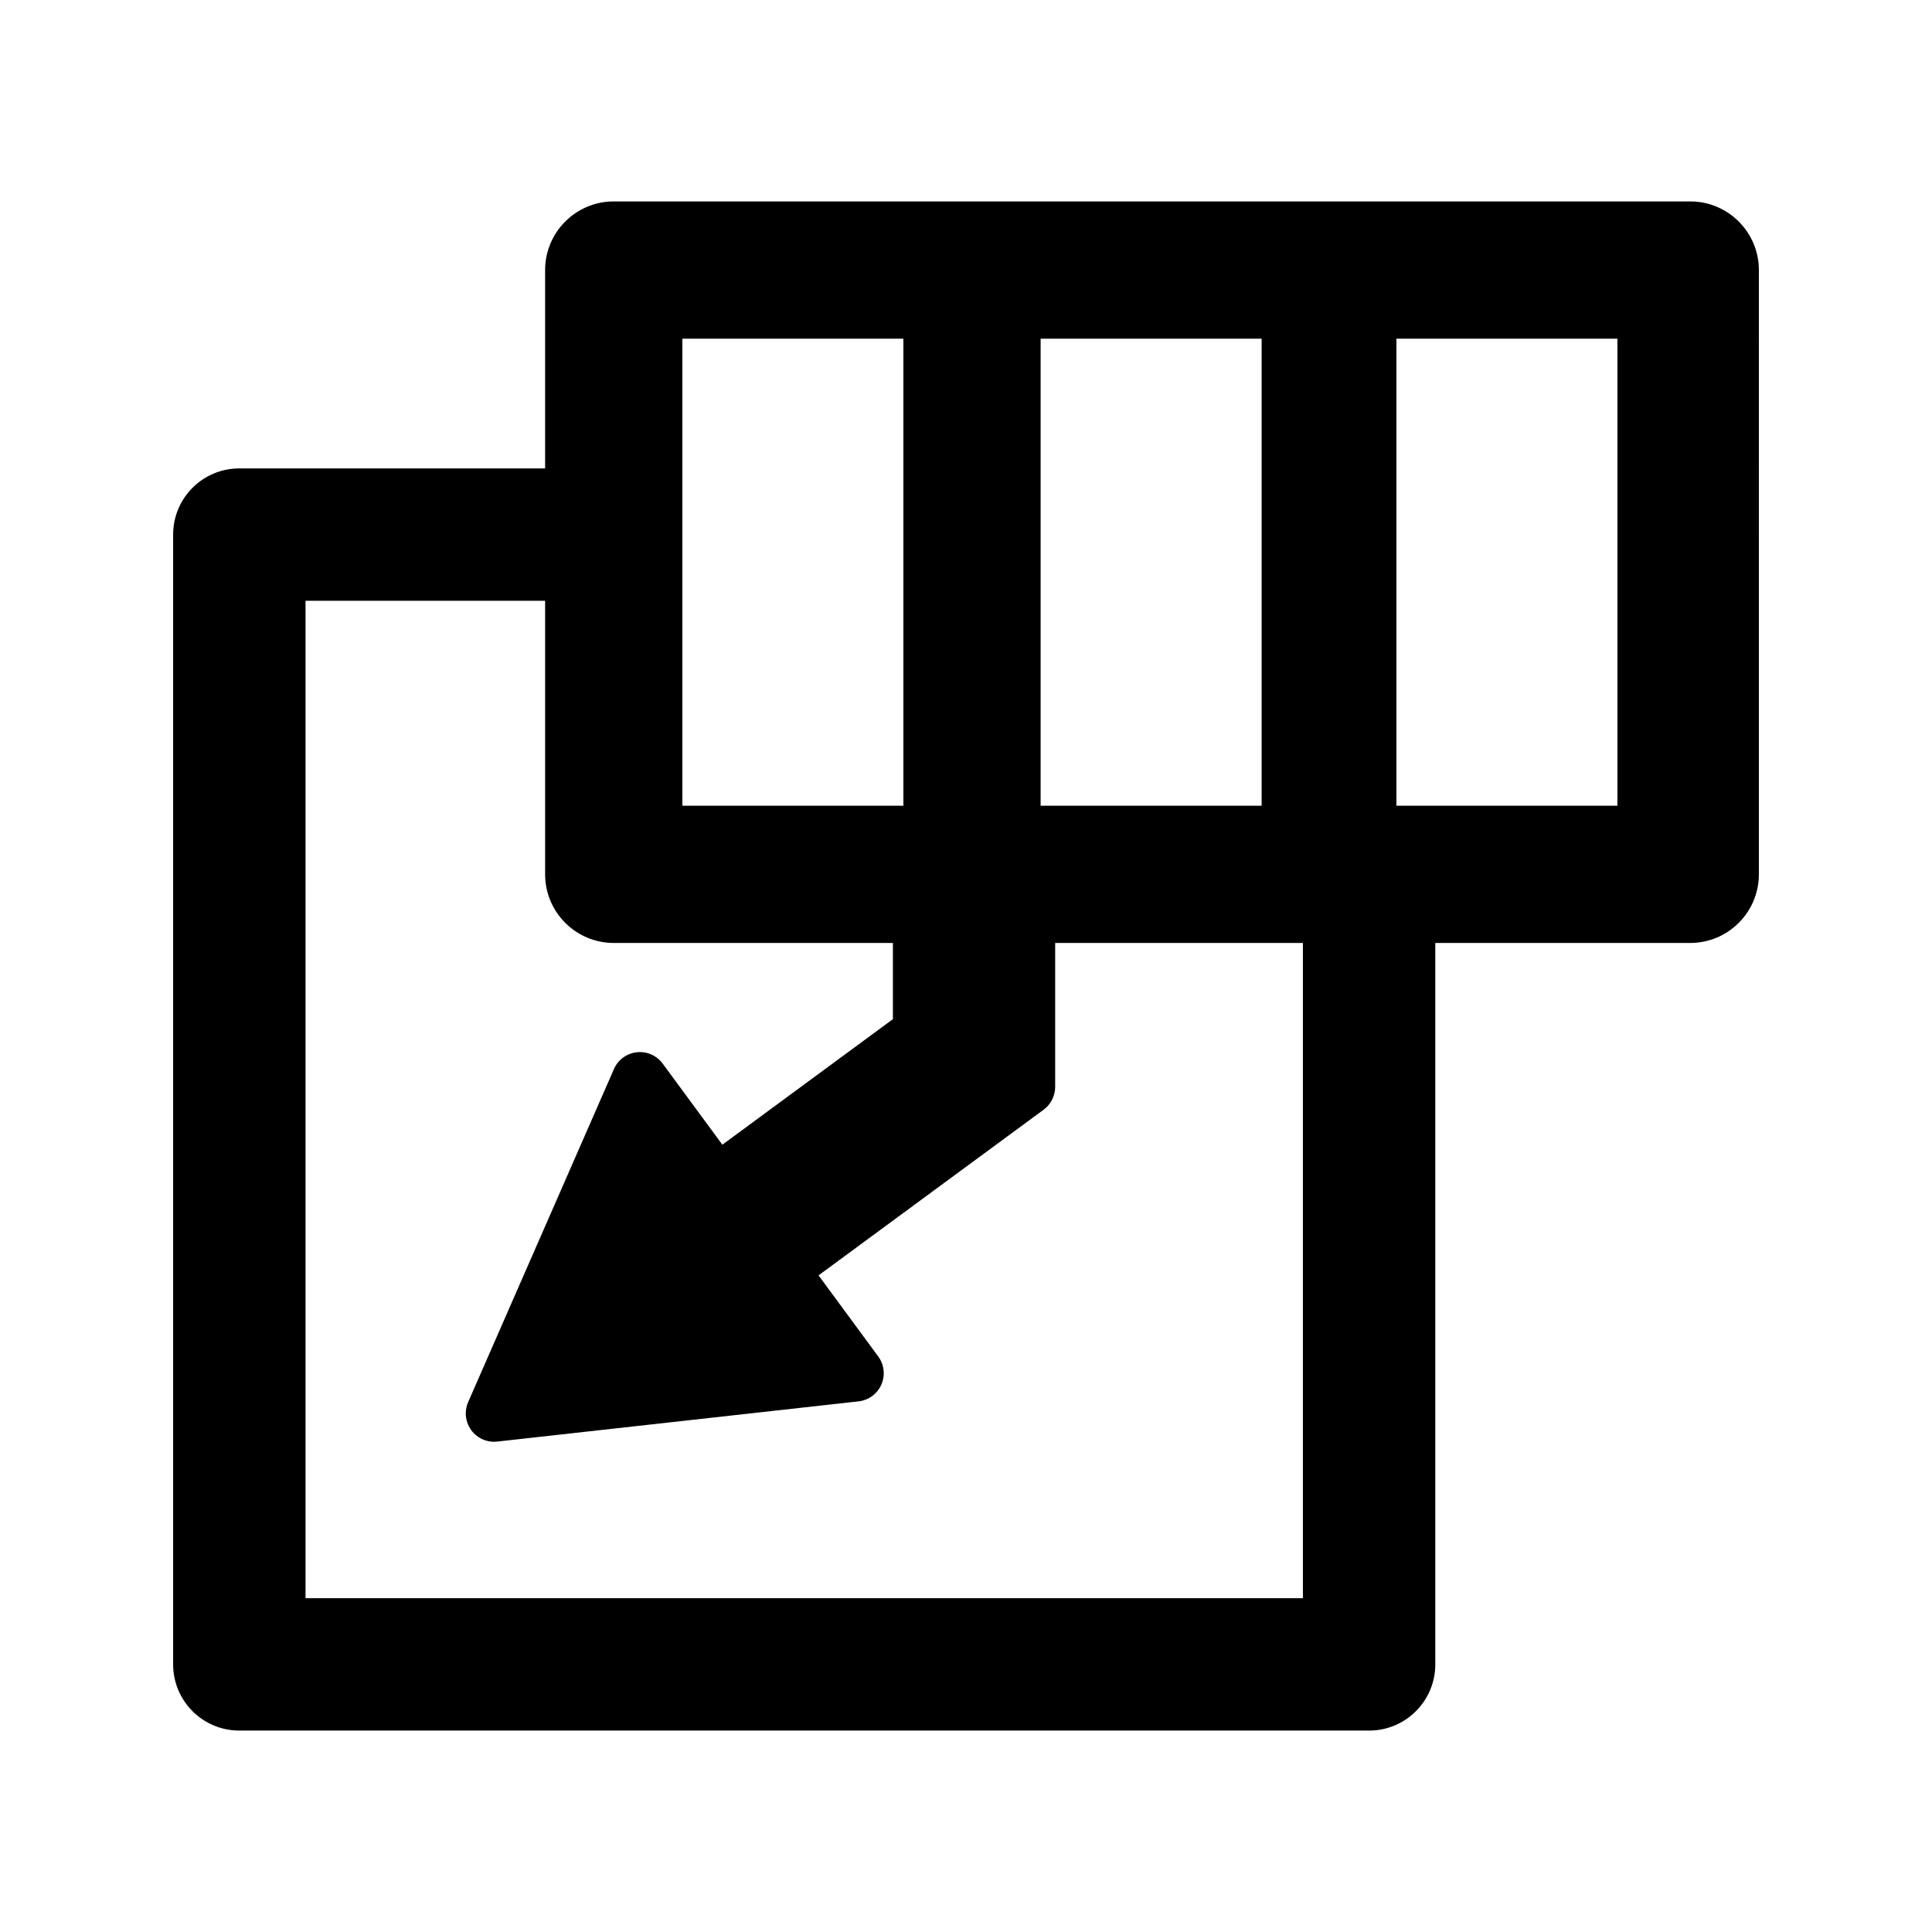 <?xml version="1.0" encoding="iso-8859-1"?>
<!-- Generator: Adobe Illustrator 16.0.0, SVG Export Plug-In . SVG Version: 6.00 Build 0)  -->
<!DOCTYPE svg PUBLIC "-//W3C//DTD SVG 1.1//EN" "http://www.w3.org/Graphics/SVG/1.1/DTD/svg11.dtd">
<svg version="1.1" id="Layer_1" xmlns="http://www.w3.org/2000/svg" xmlns:xlink="http://www.w3.org/1999/xlink" x="0px" y="0px"
	 width="512px" height="512px" viewBox="0 0 512 512" style="enable-background:new 0 0 512 512;" xml:space="preserve">
<path d="M447.931,53.379l-95.175,0.004c-0.073-0.004-0.146-0.004-0.22-0.004H162.648c-10.028,0-18.188,8.158-18.188,18.188v52.564
	H63.424c-9.688,0-17.543,7.855-17.543,17.543v299.404c0,9.688,7.854,17.543,17.543,17.543h299.402
	c9.688,0,17.543-7.855,17.543-17.543V249.896h67.562c10.029,0,18.188-8.16,18.188-18.188V71.566
	C466.119,61.537,457.96,53.379,447.931,53.379z M275.778,89.752h58.57v123.77h-58.57V89.752z M370.063,89.752h58.57v123.77h-58.57
	V89.752z M180.835,89.752h58.568v123.77h-58.568V89.752z M80.967,423.535V159.217h63.494v72.492
	c0,10.027,8.159,18.188,18.188,18.188h73.979v20.191l-45.196,33.266l-15.817-21.488c-1.589-2.158-4.207-3.305-6.87-3.008
	s-4.966,1.992-6.04,4.445l-38.639,88.268c-0.423,0.965-0.63,1.988-0.63,3.008c0,1.574,0.495,3.137,1.46,4.447
	c1.588,2.156,4.207,3.303,6.87,3.008l95.764-10.66c2.663-0.297,4.966-1.99,6.04-4.445c1.073-2.457,0.758-5.297-0.83-7.453
	l-15.816-21.49l59.651-43.908c1.92-1.414,3.054-3.656,3.054-6.041v-38.139h65.655v173.639H80.967z"/>
</svg>
